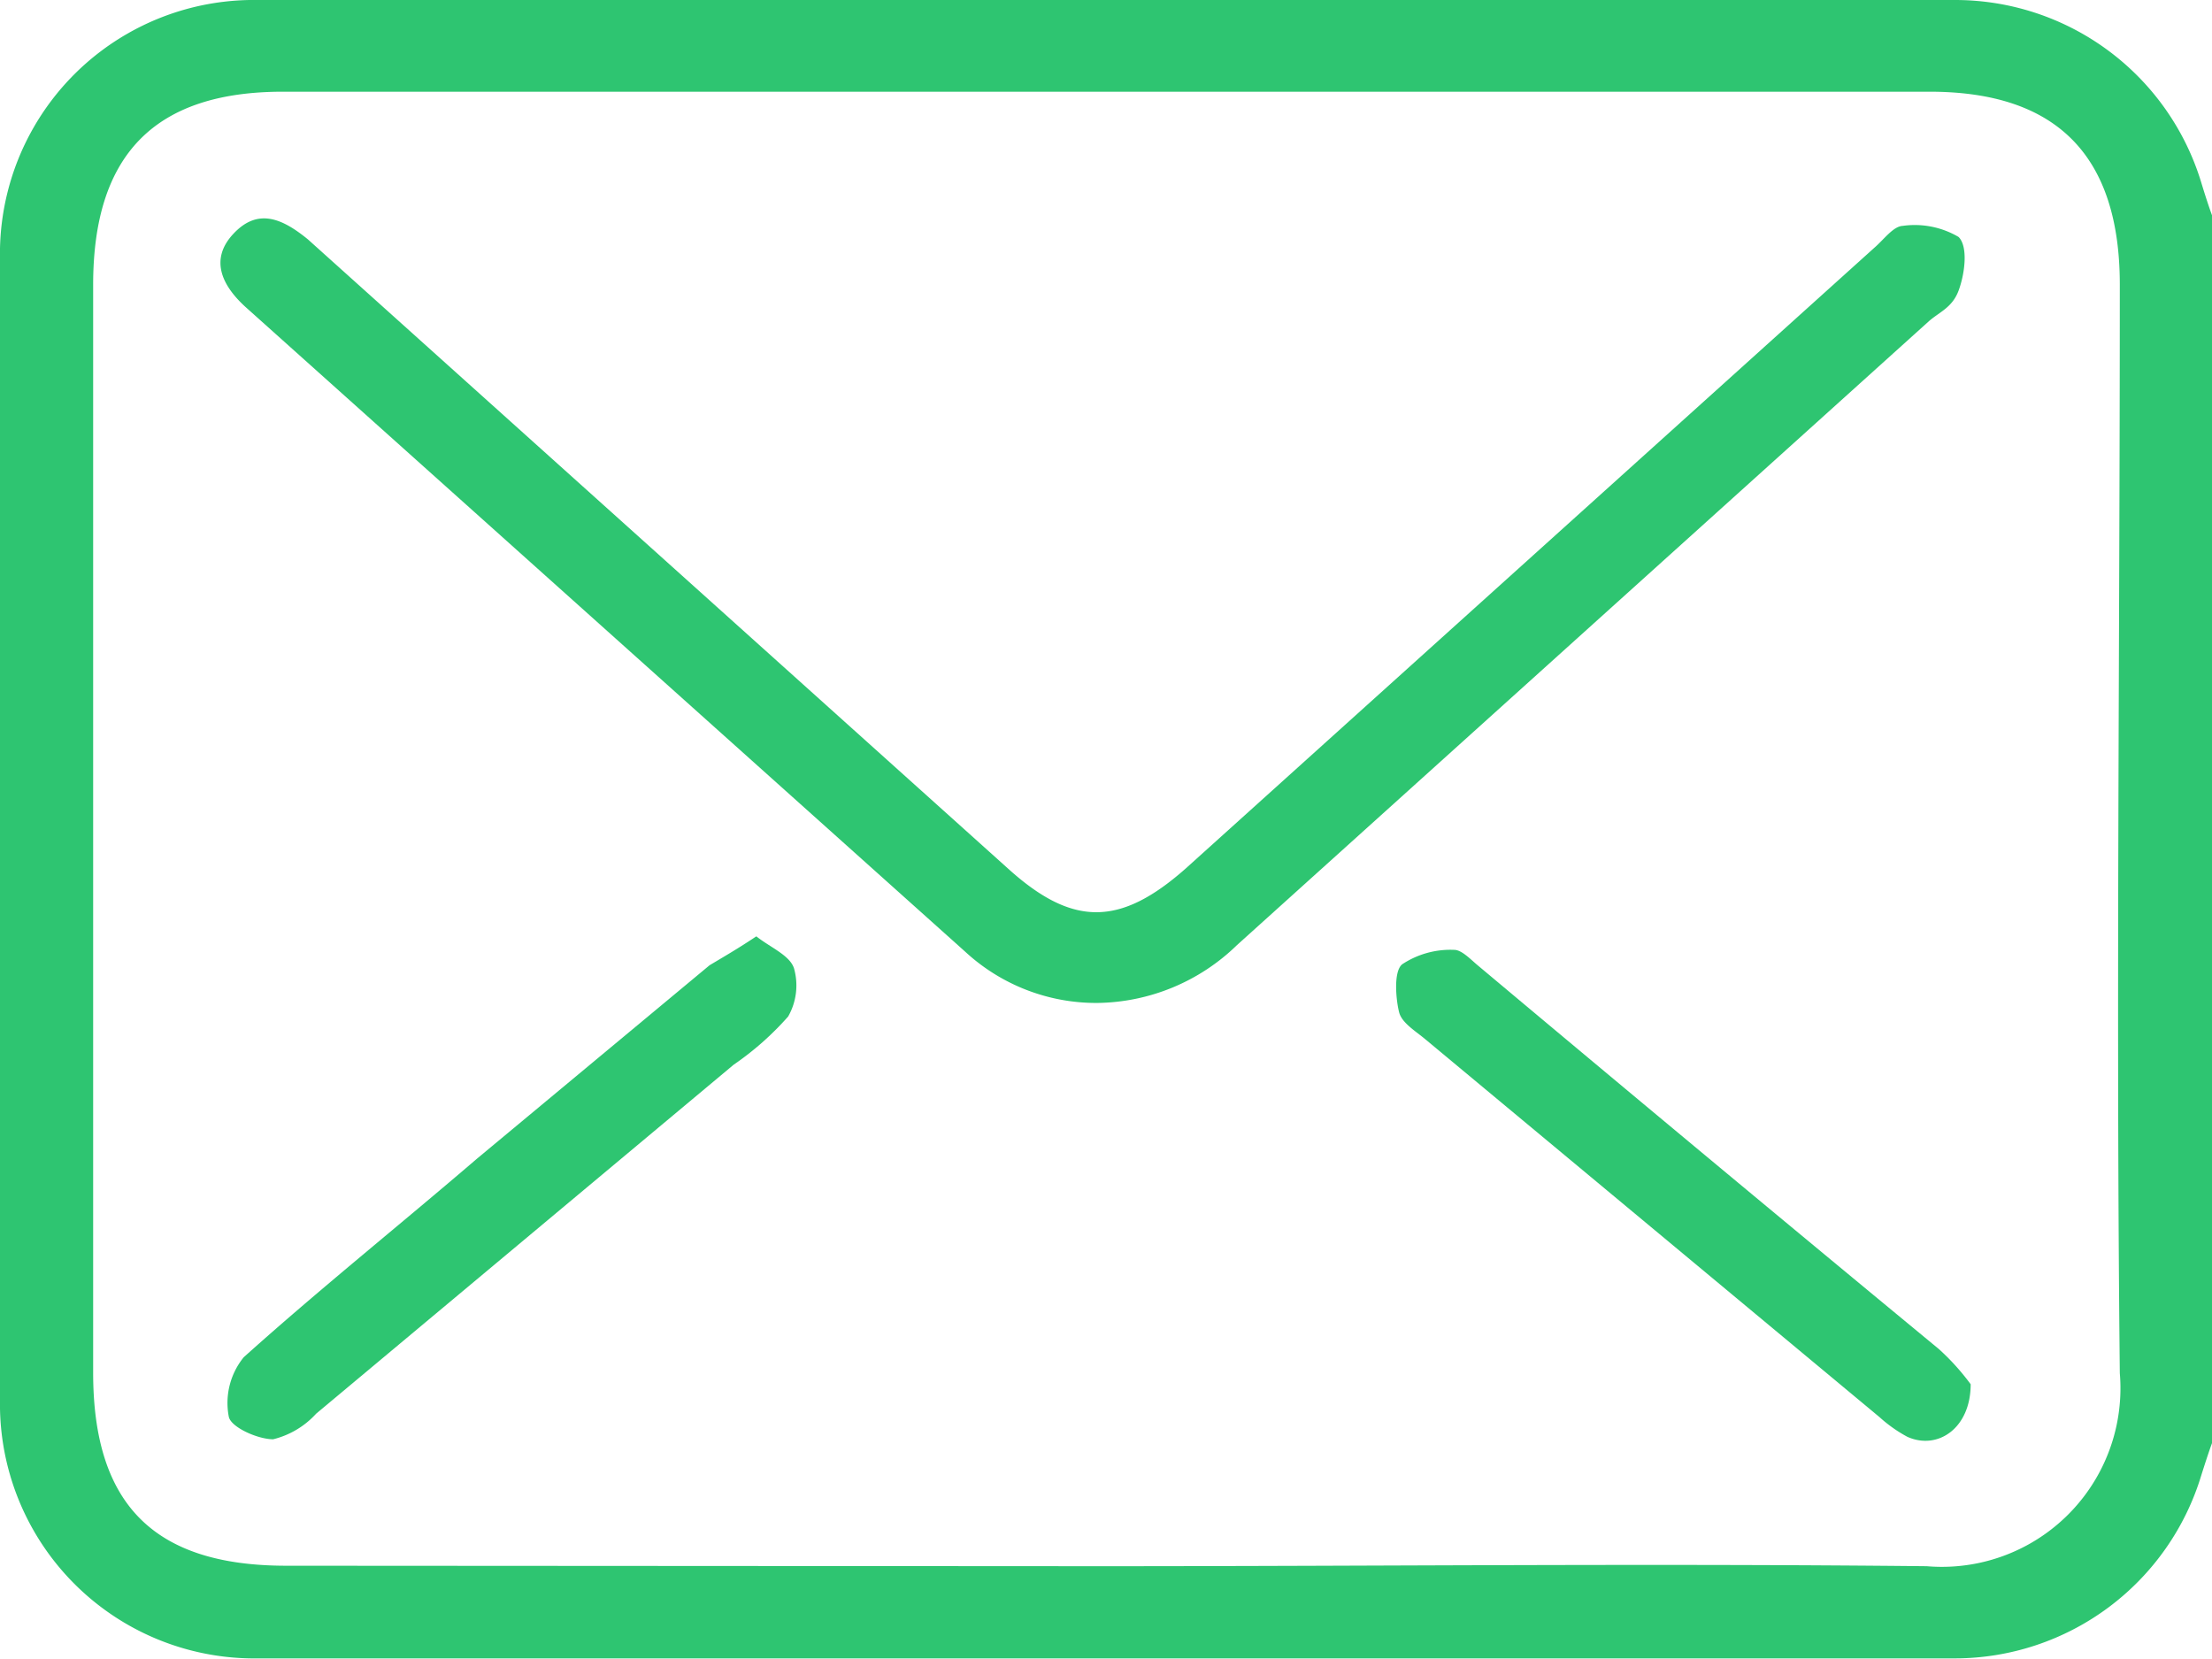 <svg xmlns="http://www.w3.org/2000/svg" viewBox="0 0 45.83 34.37"><defs><style>.cls-1{fill:#2ec571;}</style></defs><g id="Layer_2" data-name="Layer 2"><g id="text"><path class="cls-1" d="M40.83,28.68c0,.91-.68,1.37-1.31,1.09a2.9,2.9,0,0,1-.58-.41l-9.4-7.82c-.2-.17-.49-.34-.55-.56s-.13-.84.06-1a1.81,1.81,0,0,1,1.08-.3c.16,0,.35.21.51.34q4.77,4,9.53,7.93A4.88,4.88,0,0,1,40.83,28.68Z"/><path class="cls-1" d="M45.83,29.9c-.08.22-.15.44-.22.66a5.34,5.34,0,0,1-5.1,3.8q-17.58,0-35.17,0A5.27,5.27,0,0,1,0,29Q0,17.2,0,5.37A5.26,5.26,0,0,1,5.34,0q17.6,0,35.17,0a5.33,5.33,0,0,1,5.1,3.79c.07.23.14.45.22.67Zm-23,2.55c5.7,0,11.39-.06,17.09,0a3.7,3.7,0,0,0,4-4c-.08-7.52,0-15,0-22.55,0-2.66-1.29-4-3.94-4H5.86c-2.65,0-3.93,1.3-3.93,4V28.44c0,2.73,1.26,4,4,4Z"/><path class="cls-1" d="M22.73,20.78A4,4,0,0,1,20,19.72L5.12,6.39c-.51-.45-.79-1-.29-1.54s1-.34,1.55.11L20.89,18c1.34,1.21,2.32,1.19,3.67,0L38.86,5.11c.18-.16.37-.42.56-.43a1.79,1.79,0,0,1,1.16.23c.2.2.13.76,0,1.11s-.39.44-.61.63L25.63,19.58A4.22,4.22,0,0,1,22.73,20.78Z"/><path class="cls-1" d="M15.67,19.4c.29.23.69.39.78.66a1.3,1.3,0,0,1-.12,1,6.12,6.12,0,0,1-1.13,1L6.55,29.29a1.78,1.78,0,0,1-.89.53c-.32,0-.88-.25-.92-.47a1.5,1.5,0,0,1,.31-1.23C6.62,26.71,8.27,25.39,9.89,24l4.81-4C15,19.82,15.28,19.66,15.67,19.4Z"/></g></g></svg>